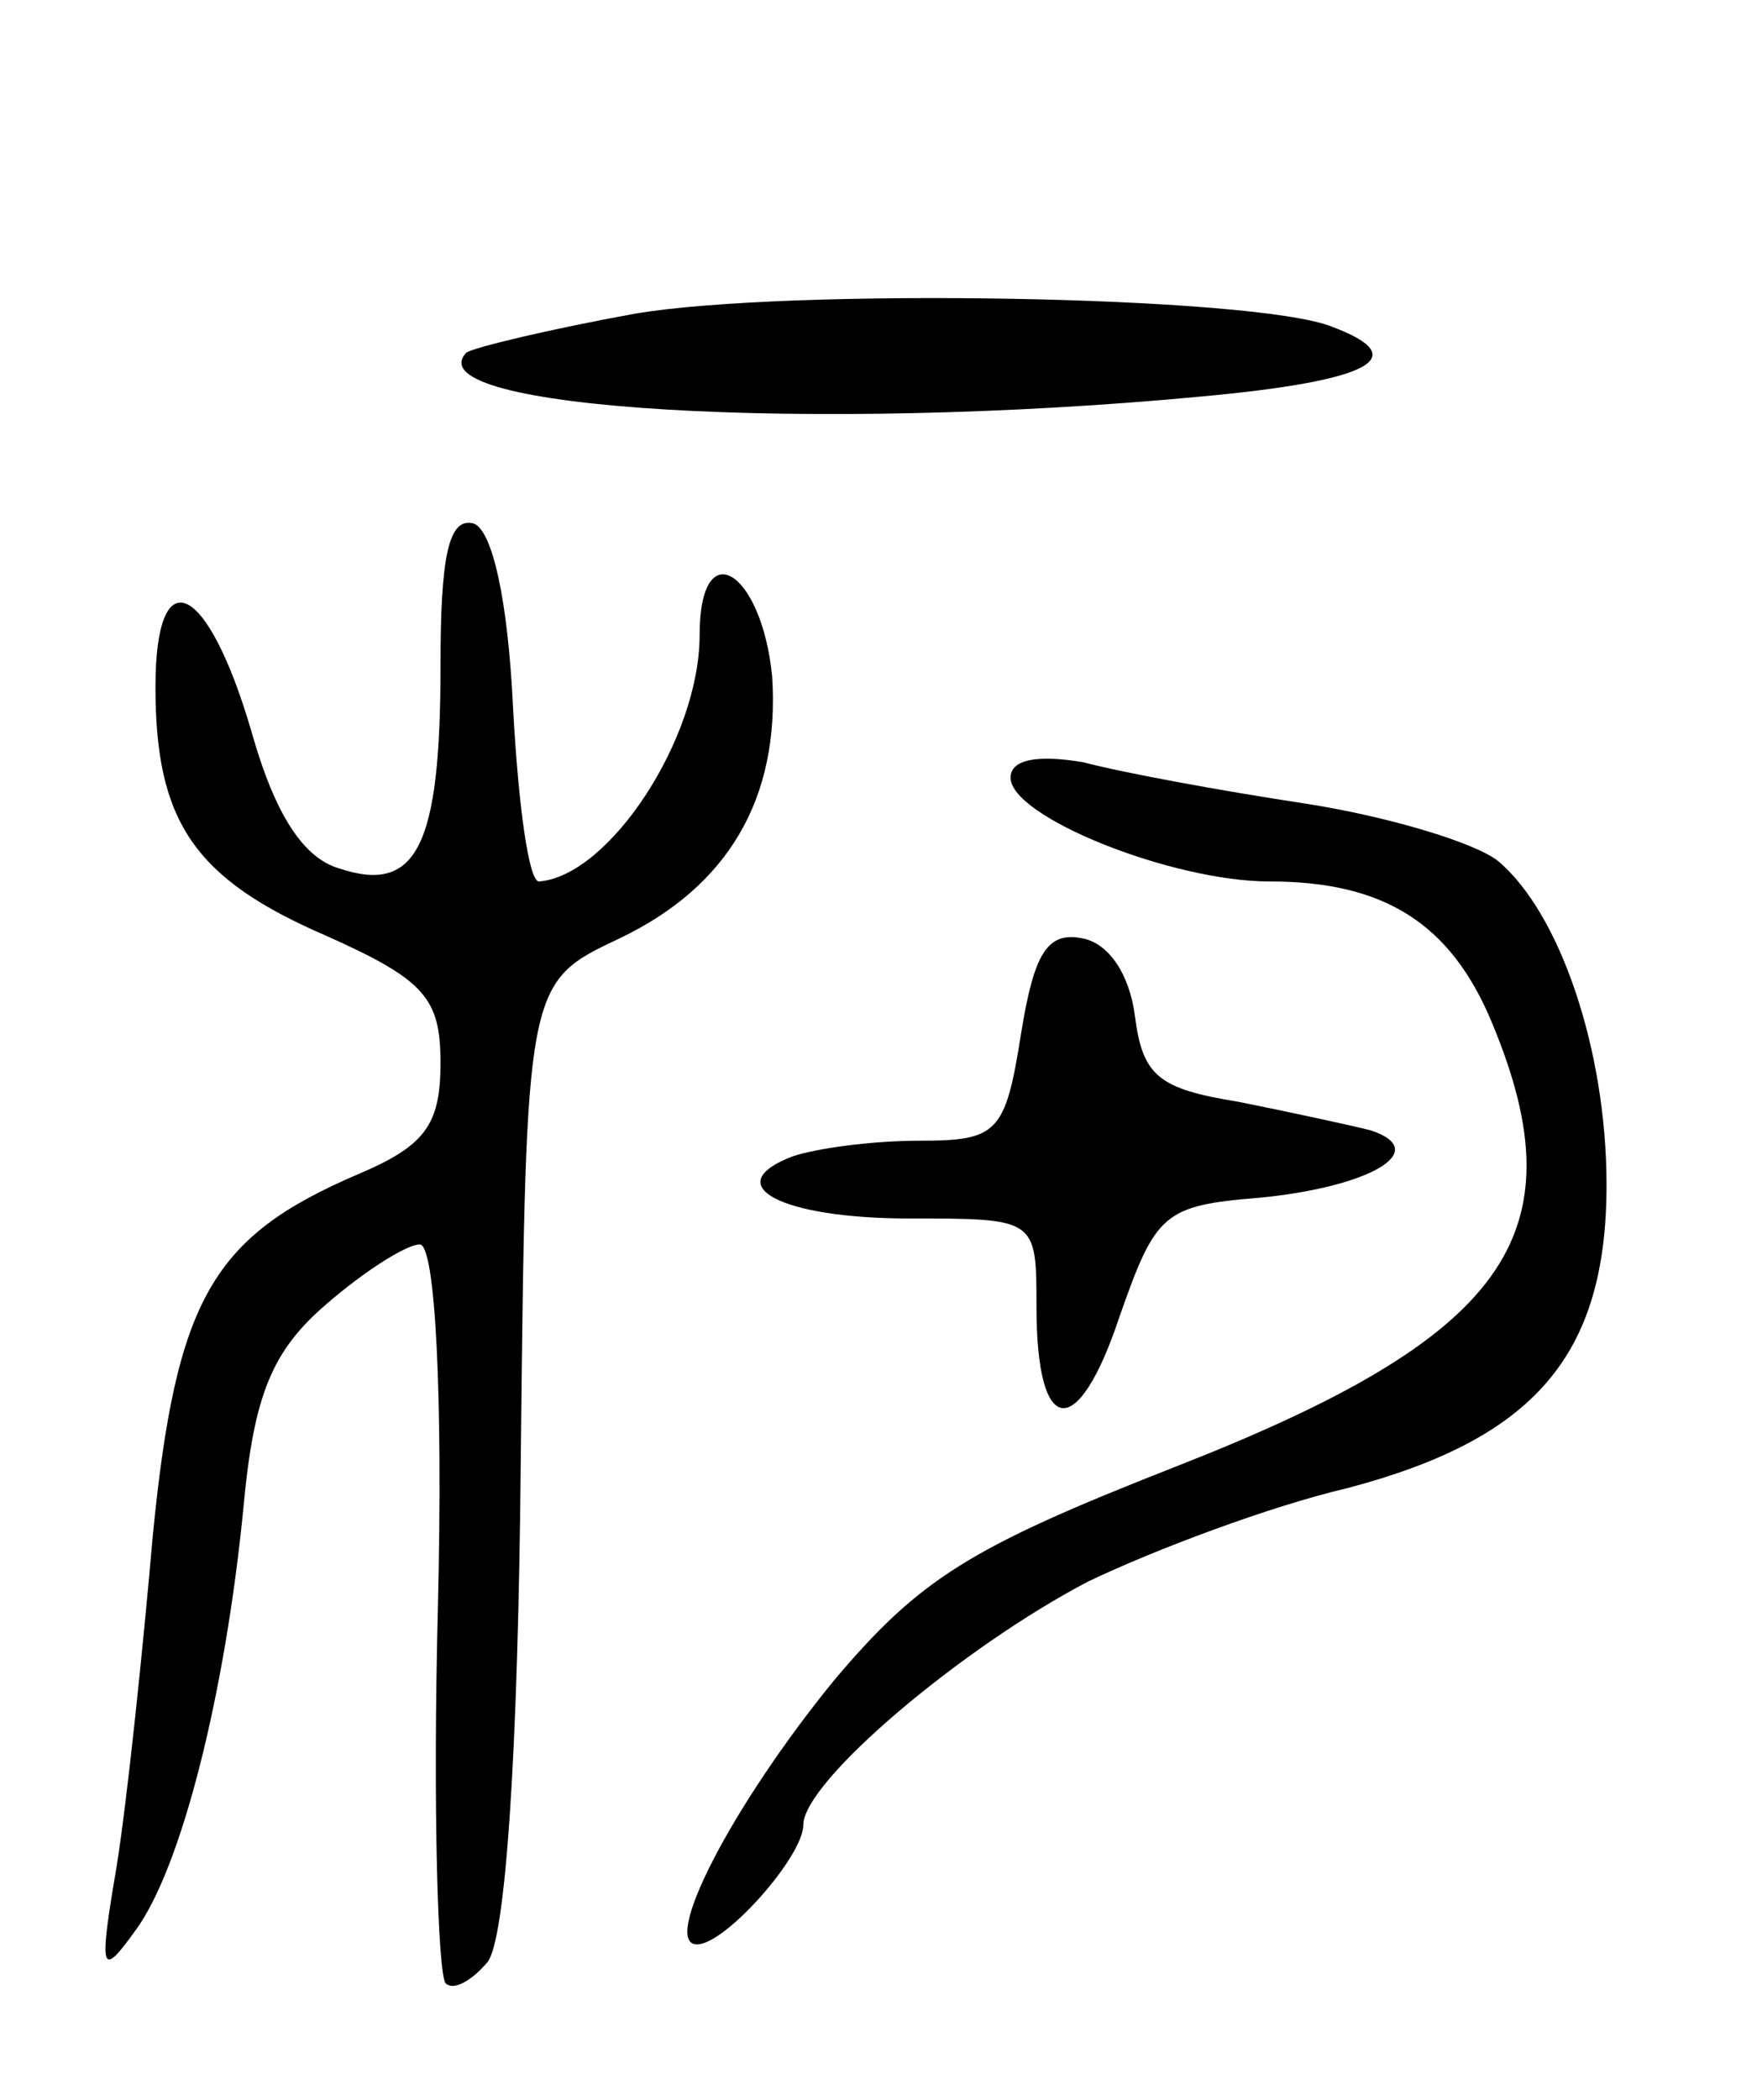 <svg version="1.0" xmlns="http://www.w3.org/2000/svg"
 width="68pt" height="81pt" viewBox="0 0 68 81"
 preserveAspectRatio="xMidYMid meet">
<g transform="translate(0,81) scale(0.1,-0.1)"
fill="#000000" stroke="none">
<path d="M245 689 c-33 -6 -62 -13 -65 -15 -21 -22 134 -31 283 -17 66 6 83
15 51 27 -30 12 -210 15 -269 5z"/>
<path d="M170 553 c0 -69 -9 -88 -39 -78 -14 4 -25 21 -34 53 -17 58 -37 67
-37 17 0 -52 15 -74 66 -96 38 -17 44 -24 44 -49 0 -24 -6 -32 -32 -43 -56
-24 -70 -48 -79 -139 -4 -46 -10 -103 -14 -128 -7 -41 -6 -43 7 -25 18 24 35
92 42 164 4 43 11 60 32 78 15 13 31 23 36 23 6 0 9 -58 7 -140 -2 -77 0 -142
3 -145 3 -3 10 1 16 8 7 8 12 79 13 196 2 182 2 182 38 199 42 20 62 54 59
101 -4 41 -28 56 -28 16 0 -40 -35 -93 -62 -95 -4 0 -8 30 -10 67 -2 42 -8 68
-15 71 -10 3 -13 -13 -13 -55z"/>
<path d="M390 510 c0 -15 62 -40 100 -40 44 0 70 -16 86 -55 34 -82 5 -121
-123 -171 -79 -31 -98 -43 -131 -82 -40 -49 -67 -102 -53 -102 11 0 41 34 41
46 0 17 62 69 110 94 25 12 70 29 100 36 72 19 100 51 100 117 0 52 -18 105
-42 125 -9 7 -42 17 -74 22 -33 5 -71 12 -86 16 -18 3 -28 1 -28 -6z"/>
<path d="M394 411 c-6 -38 -9 -41 -39 -41 -19 0 -40 -3 -49 -6 -29 -11 -5 -24
45 -24 49 0 49 0 49 -34 0 -51 16 -52 32 -4 14 40 17 43 54 46 42 4 67 18 43
26 -8 2 -31 7 -51 11 -31 5 -37 10 -40 33 -2 16 -10 28 -20 30 -14 3 -19 -6
-24 -37z"/>
</g>
</svg>
